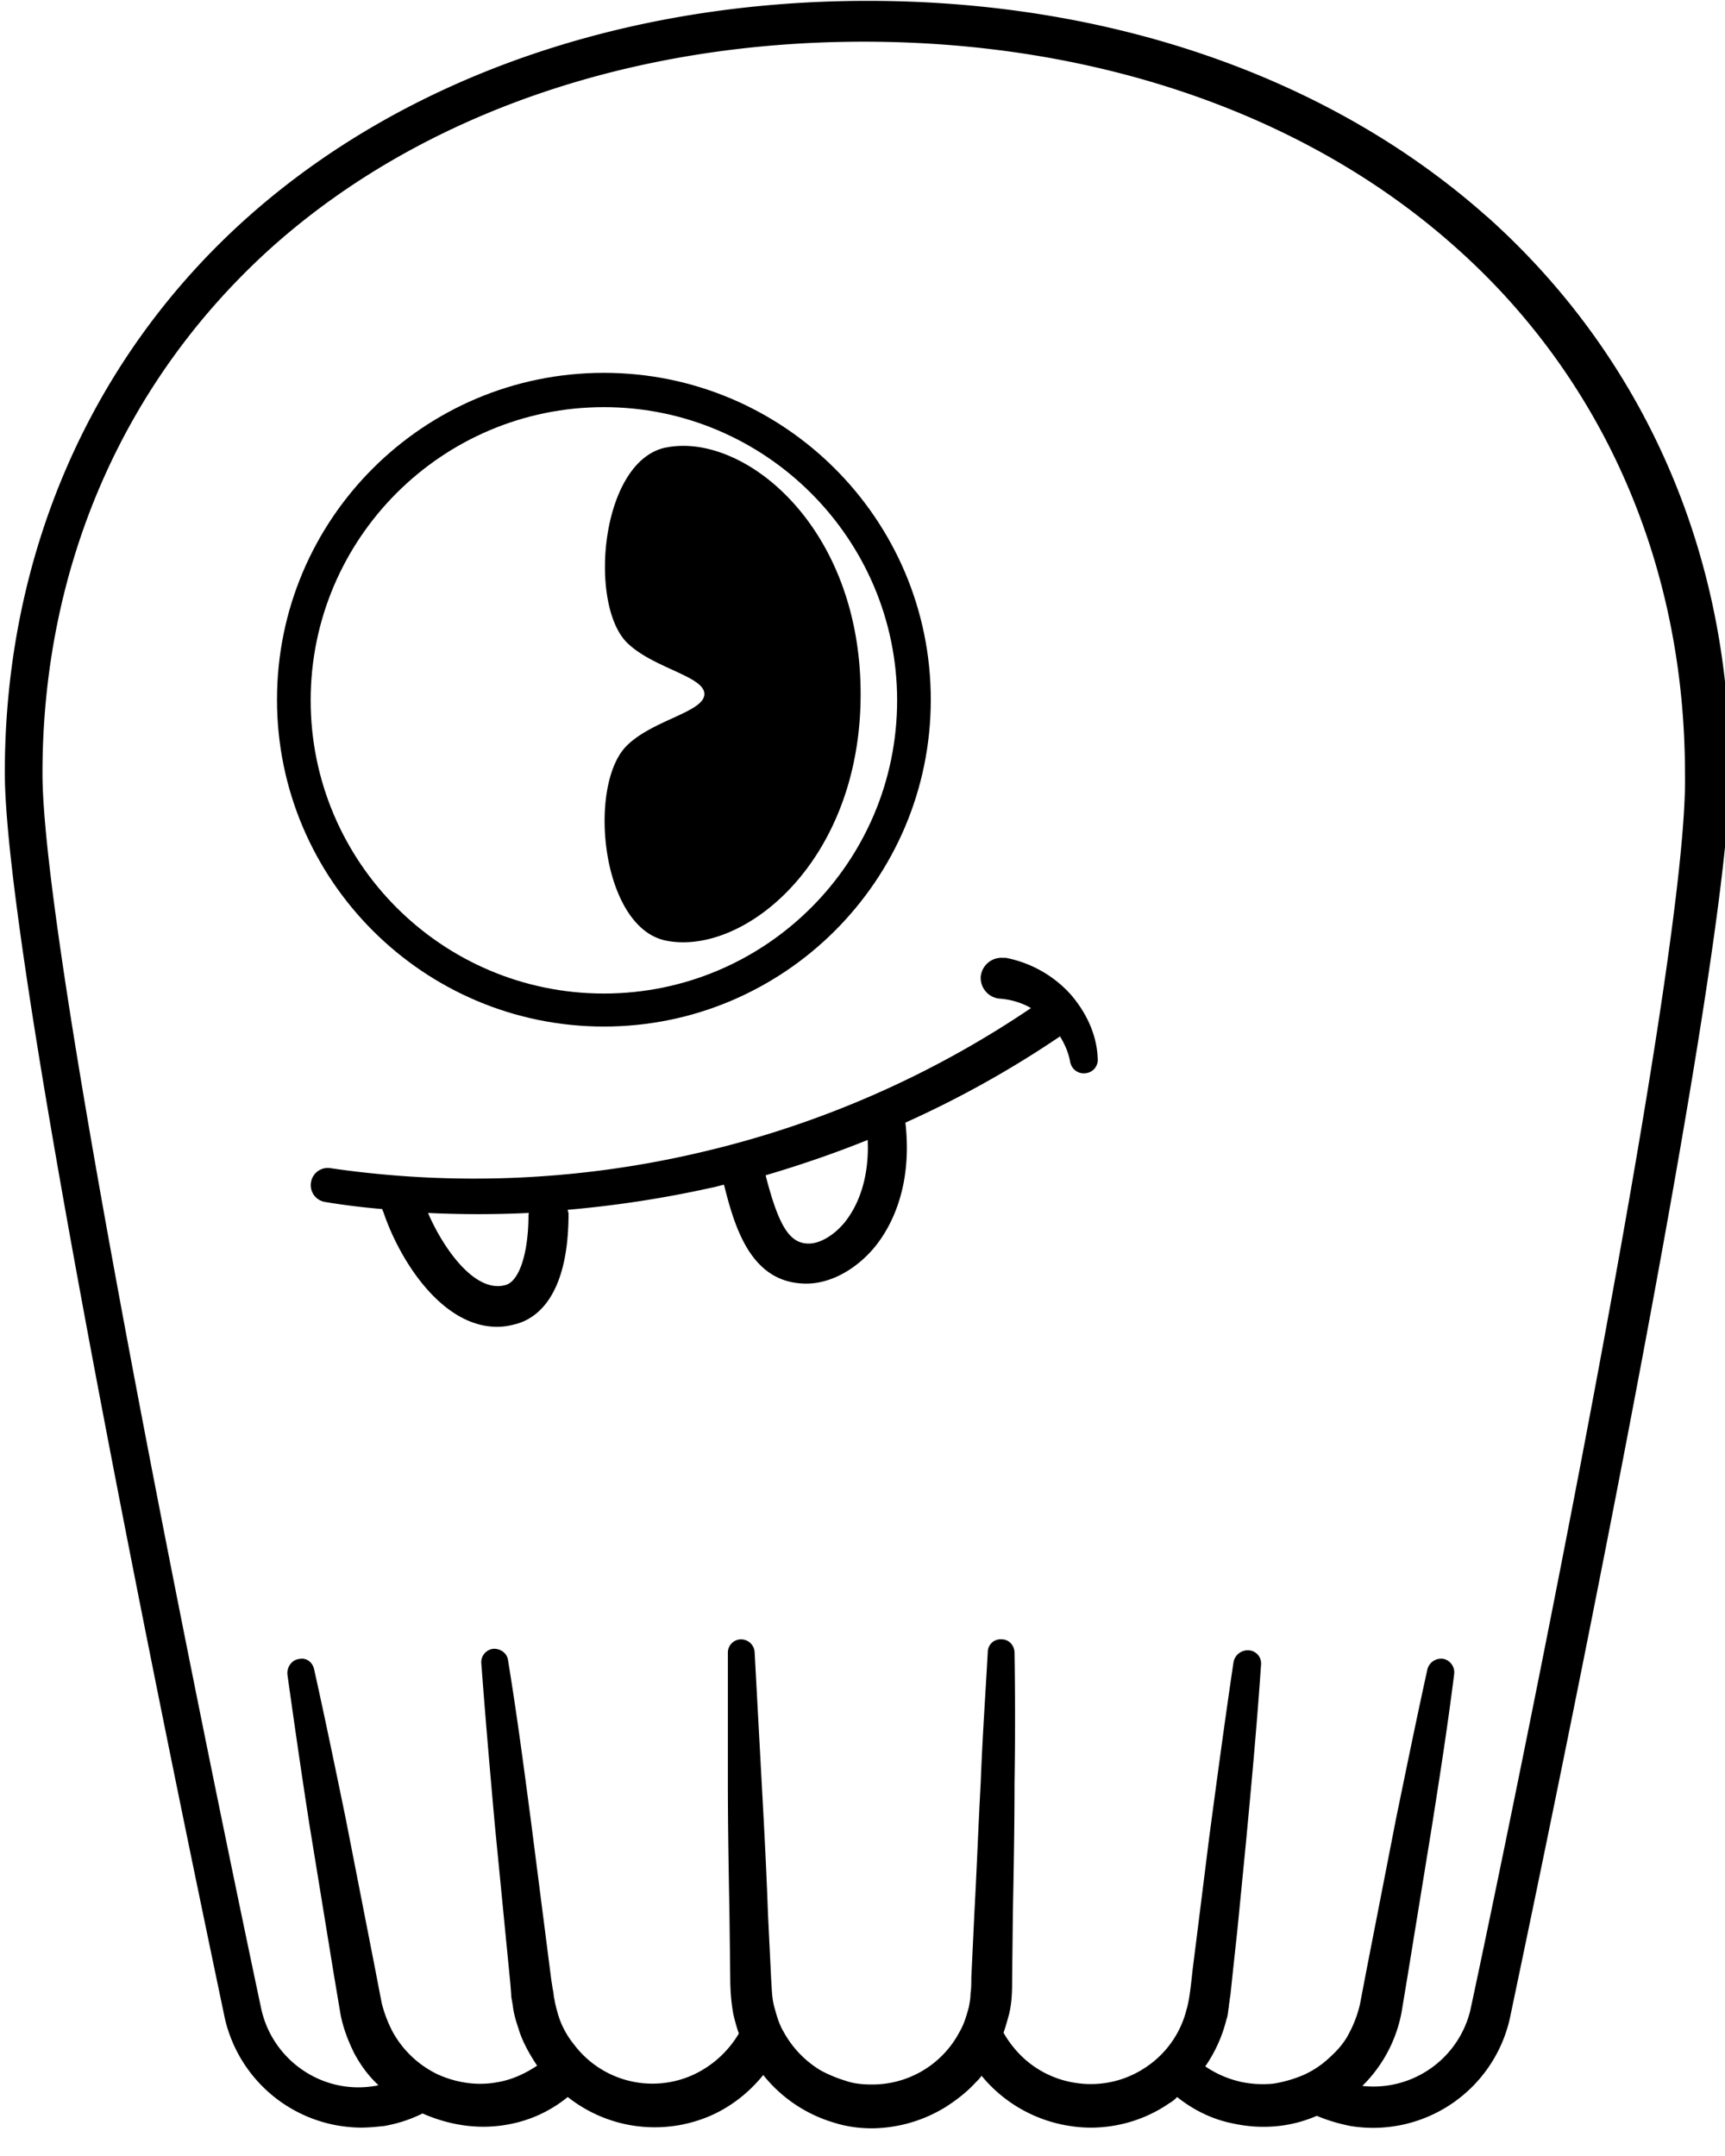 <svg xmlns="http://www.w3.org/2000/svg" xml:space="preserve" viewBox="0 0 24 30"><g style="opacity:1"><path d="M288.7 159.546c-22.76 0-41.346-18.503-41.346-41.346 0-22.843 18.503-41.346 41.346-41.346 22.76 0 41.346 18.503 41.346 41.346 0 22.843-18.585 41.346-41.346 41.346zm0-78.353c-20.468 0-37.088 16.62-37.088 37.089 0 20.468 16.62 37.088 37.088 37.088s37.088-16.62 37.088-37.088-16.702-37.089-37.088-37.089z" style="stroke-width:.819" transform="matrix(.11 0 0 .11 -23.355 -3.266)"/><path d="M9.264 6.227c-.906.186-1.081 2.163-.546 2.71.36.36 1.082.47 1.082.72 0 .252-.721.36-1.082.721-.546.547-.36 2.524.546 2.71 1.07.218 2.71-1.082 2.71-3.43 0-2.35-1.64-3.65-2.71-3.43zM14.89 13.83a1.634 1.634 0 0 0-.896-.502H13.951a.29.29 0 0 0-.306.262.29.29 0 0 0 .262.306c.153.01.306.055.437.131a13.764 13.764 0 0 1-4.566 2c-1.694.403-3.452.48-5.178.228a.236.236 0 0 0-.273.197.236.236 0 0 0 .196.273c.262.044.536.077.798.099 0 .01 0 .021.01.032.23.689.82 1.606 1.585 1.606.076 0 .153-.01.24-.033.284-.065.754-.36.754-1.54 0-.022-.011-.033-.011-.055a15.337 15.337 0 0 0 1.988-.305c.065-.011.131-.033.186-.044.153.612.382 1.376 1.147 1.376.316 0 .655-.174.917-.47.219-.25.568-.819.46-1.77a14.268 14.268 0 0 0 2.151-1.2c.066.108.12.229.142.36.022.098.11.164.208.153a.187.187 0 0 0 .174-.208c-.01-.317-.152-.633-.382-.896zM7.353 16.9c0 .546-.132.94-.328.983-.426.11-.863-.524-1.07-1.005.469.022.928.022 1.398 0 .01.011 0 .022 0 .022zm4.38.131c-.142.164-.328.273-.48.273-.263 0-.416-.23-.601-.95.48-.142.96-.306 1.42-.492.022.47-.099.885-.339 1.17z"/><path d="M20.69 3.016C18.518 1.082 15.459.012 12.073.012c-3.387 0-6.445 1.07-8.62 3.004C1.269 4.96.067 7.713.067 10.75c0 2.927 2.939 16.735 3.059 17.325a1.957 1.957 0 0 0 1.9 1.53c.11 0 .208-.011.318-.022.185-.033.36-.088.535-.175.371.164.786.23 1.19.153a1.81 1.81 0 0 0 .83-.382 1.949 1.949 0 0 0 2.01.25c.285-.13.525-.327.71-.556a1.973 1.973 0 0 0 .995.666c.175.055.35.076.524.076a1.986 1.986 0 0 0 1.016-.295c.153-.098.295-.207.415-.338.033-.033.066-.066.088-.098a1.97 1.97 0 0 0 1.234.699c.48.076.983-.044 1.377-.317a.428.428 0 0 0 .109-.087c.23.185.502.316.786.37.208.045.415.056.623.034a1.85 1.85 0 0 0 .535-.142c.153.065.306.109.47.142a1.95 1.95 0 0 0 2.218-1.508c.12-.59 3.058-14.387 3.058-17.325.011-3.037-1.19-5.779-3.375-7.734zm-.229 24.939a1.389 1.389 0 0 1-1.507 1.07A1.934 1.934 0 0 0 19.5 28l.087-.525.339-2.086c.11-.7.219-1.398.306-2.097a.193.193 0 0 0-.142-.208.197.197 0 0 0-.23.142c-.152.688-.294 1.387-.436 2.076l-.405 2.075-.098.513a1.629 1.629 0 0 1-.153.405c-.065.13-.164.24-.273.338a1.3 1.3 0 0 1-.36.24 1.81 1.81 0 0 1-.416.12 1.47 1.47 0 0 1-.437-.021 1.433 1.433 0 0 1-.513-.219 1.98 1.98 0 0 0 .295-.655c.022-.055.022-.12.033-.175 0-.033.01-.065.01-.087l.012-.077.032-.305.066-.612.12-1.224c.077-.819.153-1.638.208-2.458a.182.182 0 0 0-.164-.196.202.202 0 0 0-.219.164c-.12.808-.23 1.627-.338 2.436l-.153 1.223-.077.612c-.022.197-.043.426-.087.568a1.358 1.358 0 0 1-.58.808 1.366 1.366 0 0 1-.96.208 1.366 1.366 0 0 1-.863-.492 1.391 1.391 0 0 1-.142-.207c.032-.088.054-.175.076-.252.044-.174.044-.36.044-.502l.01-.907c.012-.6.023-1.212.023-1.813.01-.6.01-1.213 0-1.813 0-.099-.077-.186-.175-.186a.178.178 0 0 0-.197.175c-.033.6-.076 1.212-.098 1.813-.033.6-.055 1.213-.088 1.813l-.043.907c0 .077 0 .153-.011.219 0 .065-.011.12-.022.185-.033.12-.066.24-.131.35a1.37 1.37 0 0 1-1.224.732c-.12 0-.25-.011-.371-.055a1.849 1.849 0 0 1-.339-.142 1.42 1.42 0 0 1-.513-.535c-.066-.11-.098-.23-.131-.35-.033-.12-.033-.24-.044-.404l-.044-.907c-.021-.6-.054-1.212-.087-1.813l-.098-1.813a.19.19 0 0 0-.186-.175.184.184 0 0 0-.186.186v1.813c0 .6.011 1.212.022 1.813l.011.907c0 .142.011.328.044.502.022.088.043.175.076.263a1.44 1.44 0 0 1-.644.579 1.366 1.366 0 0 1-1.65-.426 1.215 1.215 0 0 1-.218-.405c-.022-.076-.044-.153-.055-.229-.01-.033-.01-.087-.022-.131l-.022-.142-.284-2.218c-.098-.742-.196-1.485-.316-2.217-.011-.099-.099-.164-.197-.164a.187.187 0 0 0-.175.207c.055.743.12 1.486.186 2.229l.218 2.228.011.142c0 .044.011.088.022.153.011.11.044.219.077.317.054.186.153.36.262.525-.164.109-.35.196-.546.229-.284.055-.58.01-.842-.11a1.413 1.413 0 0 1-.622-.59 1.81 1.81 0 0 1-.153-.403l-.099-.514-.404-2.064c-.142-.689-.284-1.377-.437-2.065-.022-.098-.109-.164-.207-.142-.099.01-.175.11-.164.218.098.7.197 1.388.306 2.087l.338 2.075.088.525c.033.207.11.404.196.579.088.164.197.317.34.448-.023 0-.034.01-.056.01-.72.12-1.409-.349-1.573-1.059C3.606 27.824.591 13.634.591 10.761c0-2.884 1.136-5.473 3.19-7.32C5.844 1.597 8.772.58 12.016.58c3.245 0 6.172 1.016 8.237 2.862 2.064 1.835 3.19 4.435 3.19 7.319.065 2.873-2.95 17.063-2.983 17.194z"/></g></svg>